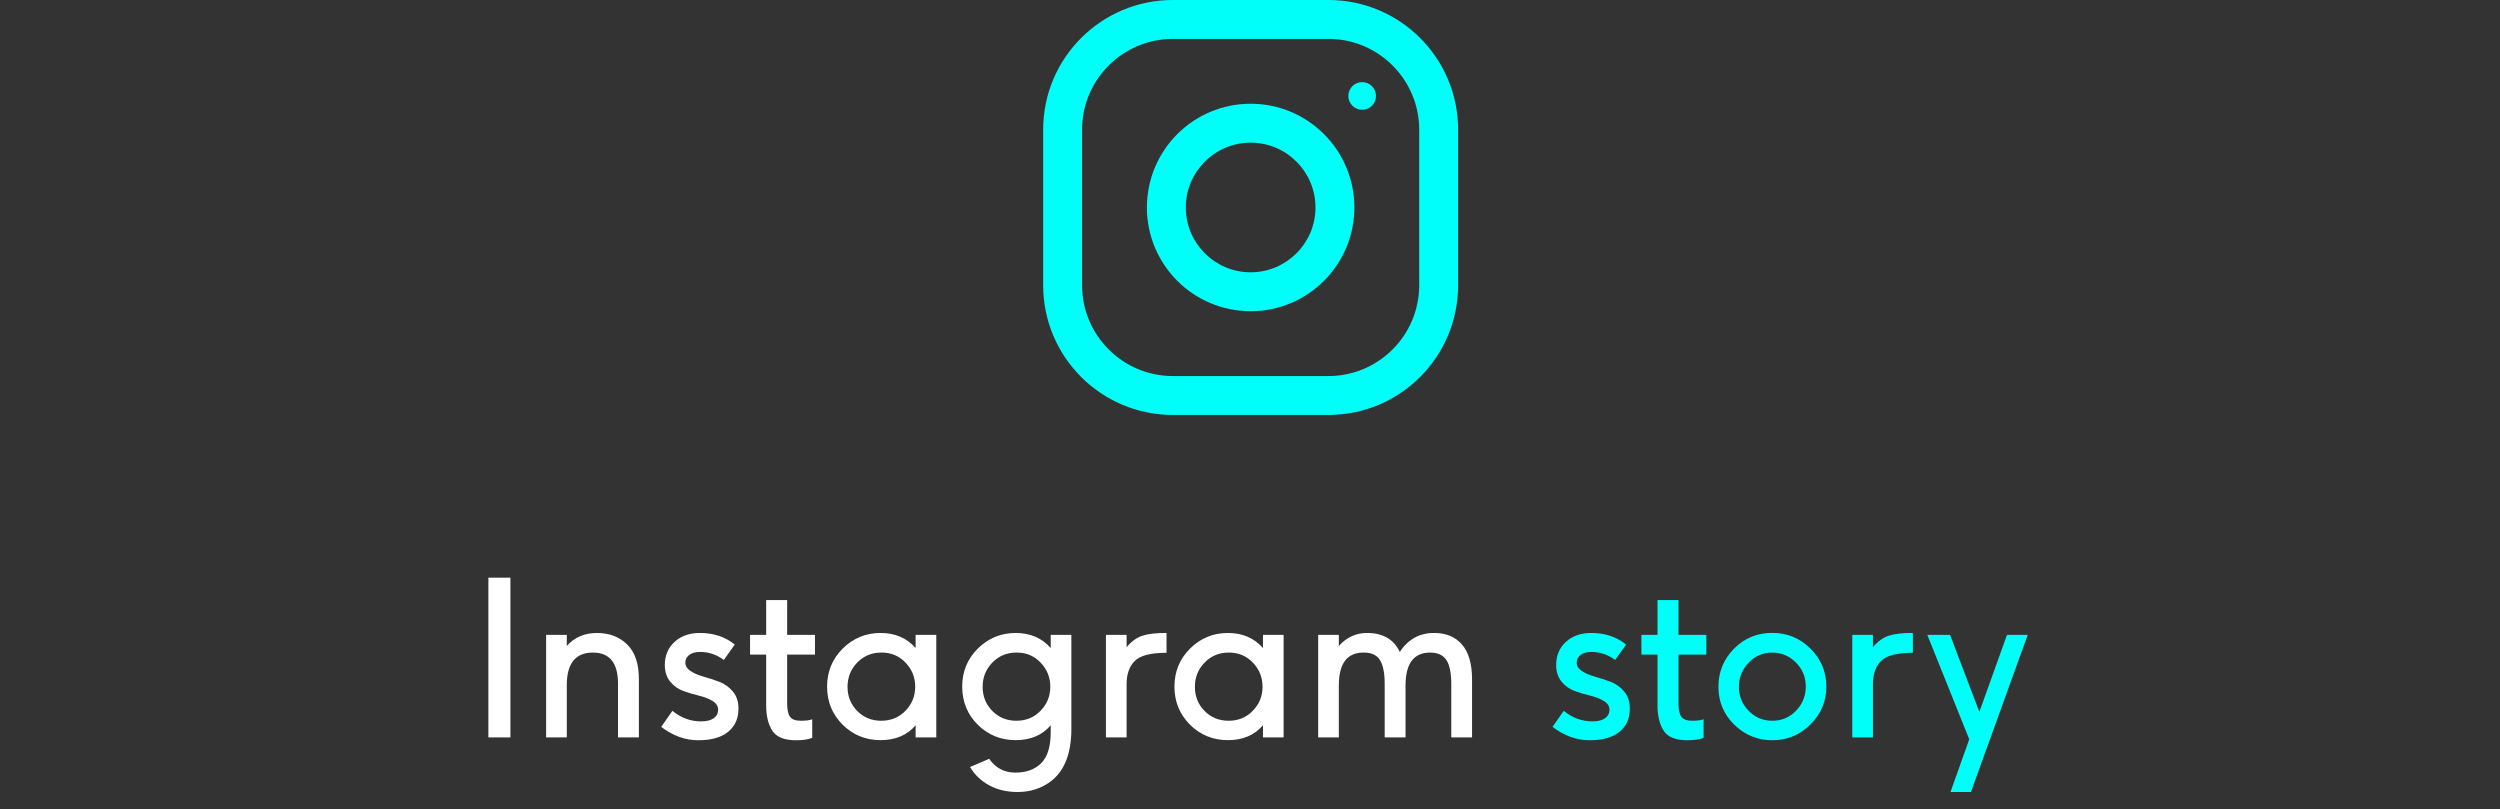 <svg width="139" height="45" viewBox="0 0 139 45" fill="none" xmlns="http://www.w3.org/2000/svg">
<rect x="0" y="0" width="139" height="45" fill="#333333" stroke="none"/>
<path d="M73.862 0H65.21C61.228 0 58 3.229 58 7.21V15.861C58 19.843 61.228 23.071 65.21 23.071H73.862C77.843 23.071 81.071 19.843 81.071 15.861V7.21C81.071 3.229 77.843 0 73.862 0ZM78.908 15.861C78.908 18.645 76.644 20.908 73.862 20.908H65.21C62.427 20.908 60.163 18.645 60.163 15.861V7.21C60.163 4.427 62.427 2.163 65.21 2.163H73.862C76.644 2.163 78.908 4.427 78.908 7.21V15.861Z" fill="#00FFF9"/>
<path d="M69.536 5.768C66.35 5.768 63.768 8.35 63.768 11.536C63.768 14.721 66.35 17.303 69.536 17.303C72.721 17.303 75.303 14.721 75.303 11.536C75.303 8.35 72.721 5.768 69.536 5.768ZM69.536 15.14C67.549 15.14 65.931 13.523 65.931 11.536C65.931 9.547 67.549 7.931 69.536 7.931C71.523 7.931 73.141 9.547 73.141 11.536C73.141 13.523 71.523 15.14 69.536 15.14Z" fill="#00FFF9"/>
<path d="M75.736 6.104C76.161 6.104 76.505 5.759 76.505 5.335C76.505 4.91 76.161 4.566 75.736 4.566C75.312 4.566 74.968 4.91 74.968 5.335C74.968 5.759 75.312 6.104 75.736 6.104Z" fill="#00FFF9"/>
<path d="M27.154 41V32.117H28.379V41H27.154ZM34.361 41V38.012C34.361 36.859 33.897 36.283 32.967 36.283C31.998 36.283 31.514 36.887 31.514 38.094V41H30.365V35.299H31.514V35.914C31.939 35.434 32.5 35.193 33.195 35.193C33.891 35.197 34.453 35.414 34.883 35.844C35.312 36.273 35.525 36.916 35.522 37.772V41H34.361ZM38.978 40.109C39.283 40.109 39.518 40.051 39.682 39.934C39.846 39.816 39.928 39.66 39.928 39.465C39.928 39.266 39.826 39.103 39.623 38.978C39.42 38.853 39.174 38.756 38.885 38.685C38.596 38.615 38.307 38.529 38.018 38.428C37.728 38.326 37.48 38.154 37.273 37.912C37.07 37.67 36.967 37.359 36.963 36.98C36.963 36.453 37.143 36.023 37.502 35.691C37.861 35.359 38.334 35.193 38.92 35.193C39.682 35.193 40.326 35.408 40.853 35.838L40.244 36.693C39.846 36.397 39.408 36.248 38.932 36.248C38.658 36.248 38.451 36.307 38.31 36.424C38.17 36.537 38.102 36.684 38.105 36.863C38.105 37.176 38.453 37.432 39.148 37.631C39.438 37.709 39.727 37.805 40.016 37.918C40.305 38.031 40.551 38.211 40.754 38.457C40.957 38.703 41.059 39.016 41.059 39.395C41.062 39.938 40.873 40.367 40.49 40.684C40.107 41 39.553 41.158 38.826 41.158C38.1 41.158 37.412 40.91 36.764 40.414L37.385 39.523C37.865 39.914 38.397 40.109 38.978 40.109ZM44.258 41.158C43.617 41.158 43.182 40.986 42.951 40.643C42.721 40.299 42.603 39.834 42.6 39.248V36.395H41.703V35.299H42.6V33.365H43.766V35.299H45.312V36.395H43.766V39.113C43.766 39.457 43.818 39.703 43.924 39.852C44.033 40 44.232 40.074 44.522 40.074C44.81 40.074 45.023 40.047 45.16 39.992V41.023C44.945 41.113 44.645 41.158 44.258 41.158ZM50.346 39.518C50.705 39.147 50.885 38.701 50.885 38.182C50.885 37.662 50.705 37.215 50.346 36.84C49.986 36.465 49.539 36.279 49.004 36.283C48.473 36.283 48.027 36.467 47.668 36.834C47.305 37.205 47.123 37.656 47.123 38.188C47.123 38.719 47.303 39.166 47.662 39.529C48.022 39.893 48.467 40.074 48.998 40.074C49.537 40.074 49.986 39.889 50.346 39.518ZM50.908 41V40.326C50.435 40.877 49.787 41.152 48.963 41.152C48.135 41.152 47.432 40.867 46.853 40.297C46.275 39.719 45.986 39.012 45.986 38.176C45.986 37.34 46.277 36.633 46.859 36.055C47.445 35.48 48.145 35.193 48.957 35.193C49.77 35.193 50.42 35.473 50.908 36.031V35.299H52.057V41H50.908ZM57.857 39.518C58.217 39.147 58.397 38.701 58.397 38.182C58.397 37.662 58.217 37.215 57.857 36.84C57.498 36.465 57.051 36.279 56.516 36.283C55.984 36.283 55.539 36.467 55.18 36.834C54.816 37.205 54.635 37.656 54.635 38.188C54.635 38.719 54.815 39.166 55.174 39.529C55.533 39.893 55.978 40.074 56.51 40.074C57.049 40.074 57.498 39.889 57.857 39.518ZM54.365 40.297C53.787 39.719 53.498 39.012 53.498 38.176C53.498 37.34 53.789 36.633 54.371 36.055C54.957 35.48 55.656 35.193 56.469 35.193C57.281 35.193 57.932 35.473 58.42 36.031V35.299H59.568V40.531C59.568 42.039 59.1 43.068 58.162 43.619C57.693 43.897 57.164 44.035 56.574 44.035C55.988 44.035 55.469 43.914 55.016 43.672C54.562 43.43 54.201 43.088 53.932 42.647L54.998 42.19C55.357 42.701 55.842 42.957 56.451 42.957C57.06 42.957 57.539 42.783 57.887 42.435C58.238 42.088 58.416 41.522 58.42 40.736V40.326C57.947 40.877 57.299 41.152 56.475 41.152C55.647 41.152 54.943 40.867 54.365 40.297ZM61.49 41V35.299H62.639V35.984C62.904 35.664 63.197 35.451 63.518 35.346C63.838 35.24 64.285 35.19 64.859 35.193V36.295C63.988 36.295 63.4 36.445 63.096 36.746C62.791 37.047 62.639 37.48 62.639 38.047V41H61.49ZM69.658 39.518C70.018 39.147 70.197 38.701 70.197 38.182C70.197 37.662 70.018 37.215 69.658 36.84C69.299 36.465 68.852 36.279 68.316 36.283C67.785 36.283 67.34 36.467 66.981 36.834C66.617 37.205 66.436 37.656 66.436 38.188C66.436 38.719 66.615 39.166 66.975 39.529C67.334 39.893 67.779 40.074 68.311 40.074C68.85 40.074 69.299 39.889 69.658 39.518ZM70.221 41V40.326C69.748 40.877 69.1 41.152 68.275 41.152C67.447 41.152 66.744 40.867 66.166 40.297C65.588 39.719 65.299 39.012 65.299 38.176C65.299 37.34 65.59 36.633 66.172 36.055C66.758 35.48 67.457 35.193 68.269 35.193C69.082 35.193 69.732 35.473 70.221 36.031V35.299H71.369V41H70.221ZM80.691 41V38.012C80.691 37.426 80.603 36.992 80.428 36.711C80.252 36.43 79.949 36.287 79.519 36.283C78.609 36.283 78.152 36.887 78.148 38.094V41H76.988V38.012C76.988 37.418 76.9 36.98 76.725 36.699C76.549 36.418 76.244 36.279 75.811 36.283C74.9 36.283 74.443 36.887 74.439 38.094V41H73.291V35.299H74.439V35.914C74.873 35.434 75.394 35.193 76.004 35.193C76.891 35.193 77.498 35.545 77.826 36.248C78.291 35.545 78.924 35.193 79.725 35.193C80.389 35.19 80.908 35.402 81.283 35.832C81.658 36.262 81.846 36.908 81.846 37.772V41H80.691Z" fill="white"/>
<path d="M88.537 40.109C88.842 40.109 89.076 40.051 89.24 39.934C89.404 39.816 89.486 39.66 89.486 39.465C89.486 39.266 89.385 39.103 89.182 38.978C88.978 38.853 88.732 38.756 88.443 38.685C88.154 38.615 87.865 38.529 87.576 38.428C87.287 38.326 87.039 38.154 86.832 37.912C86.629 37.67 86.525 37.359 86.522 36.98C86.522 36.453 86.701 36.023 87.061 35.691C87.42 35.359 87.893 35.193 88.478 35.193C89.24 35.193 89.885 35.408 90.412 35.838L89.803 36.693C89.404 36.397 88.967 36.248 88.49 36.248C88.217 36.248 88.01 36.307 87.869 36.424C87.728 36.537 87.66 36.684 87.664 36.863C87.664 37.176 88.012 37.432 88.707 37.631C88.996 37.709 89.285 37.805 89.574 37.918C89.863 38.031 90.109 38.211 90.312 38.457C90.516 38.703 90.617 39.016 90.617 39.395C90.621 39.938 90.432 40.367 90.049 40.684C89.666 41 89.111 41.158 88.385 41.158C87.658 41.158 86.971 40.91 86.322 40.414L86.943 39.523C87.424 39.914 87.955 40.109 88.537 40.109ZM93.816 41.158C93.176 41.158 92.74 40.986 92.51 40.643C92.279 40.299 92.162 39.834 92.158 39.248V36.395H91.262V35.299H92.158V33.365H93.324V35.299H94.871V36.395H93.324V39.113C93.324 39.457 93.377 39.703 93.482 39.852C93.592 40 93.791 40.074 94.08 40.074C94.369 40.074 94.582 40.047 94.719 39.992V41.023C94.504 41.113 94.203 41.158 93.816 41.158ZM99.863 39.512C100.223 39.137 100.402 38.69 100.402 38.17C100.402 37.65 100.221 37.207 99.857 36.84C99.494 36.473 99.053 36.287 98.533 36.283C98.014 36.283 97.576 36.473 97.221 36.852C96.861 37.227 96.682 37.672 96.682 38.188C96.682 38.703 96.861 39.147 97.221 39.518C97.58 39.889 98.022 40.074 98.545 40.074C99.064 40.074 99.504 39.887 99.863 39.512ZM100.666 36.066C101.252 36.652 101.545 37.355 101.545 38.176C101.545 38.996 101.248 39.699 100.654 40.285C100.061 40.871 99.353 41.162 98.533 41.158C97.713 41.154 97.008 40.863 96.418 40.285C95.832 39.707 95.541 39.006 95.545 38.182C95.545 37.357 95.834 36.652 96.412 36.066C96.99 35.48 97.697 35.188 98.533 35.188C99.369 35.188 100.08 35.48 100.666 36.066ZM102.986 41V35.299H104.135V35.984C104.4 35.664 104.693 35.451 105.014 35.346C105.334 35.24 105.781 35.19 106.355 35.193V36.295C105.484 36.295 104.896 36.445 104.592 36.746C104.287 37.047 104.135 37.48 104.135 38.047V41H102.986ZM108.447 44.035L109.49 41.105L107.158 35.299H108.424L110.053 39.582L111.588 35.299H112.742L109.584 44.035H108.447Z" fill="#00FFF9"/>
</svg>
